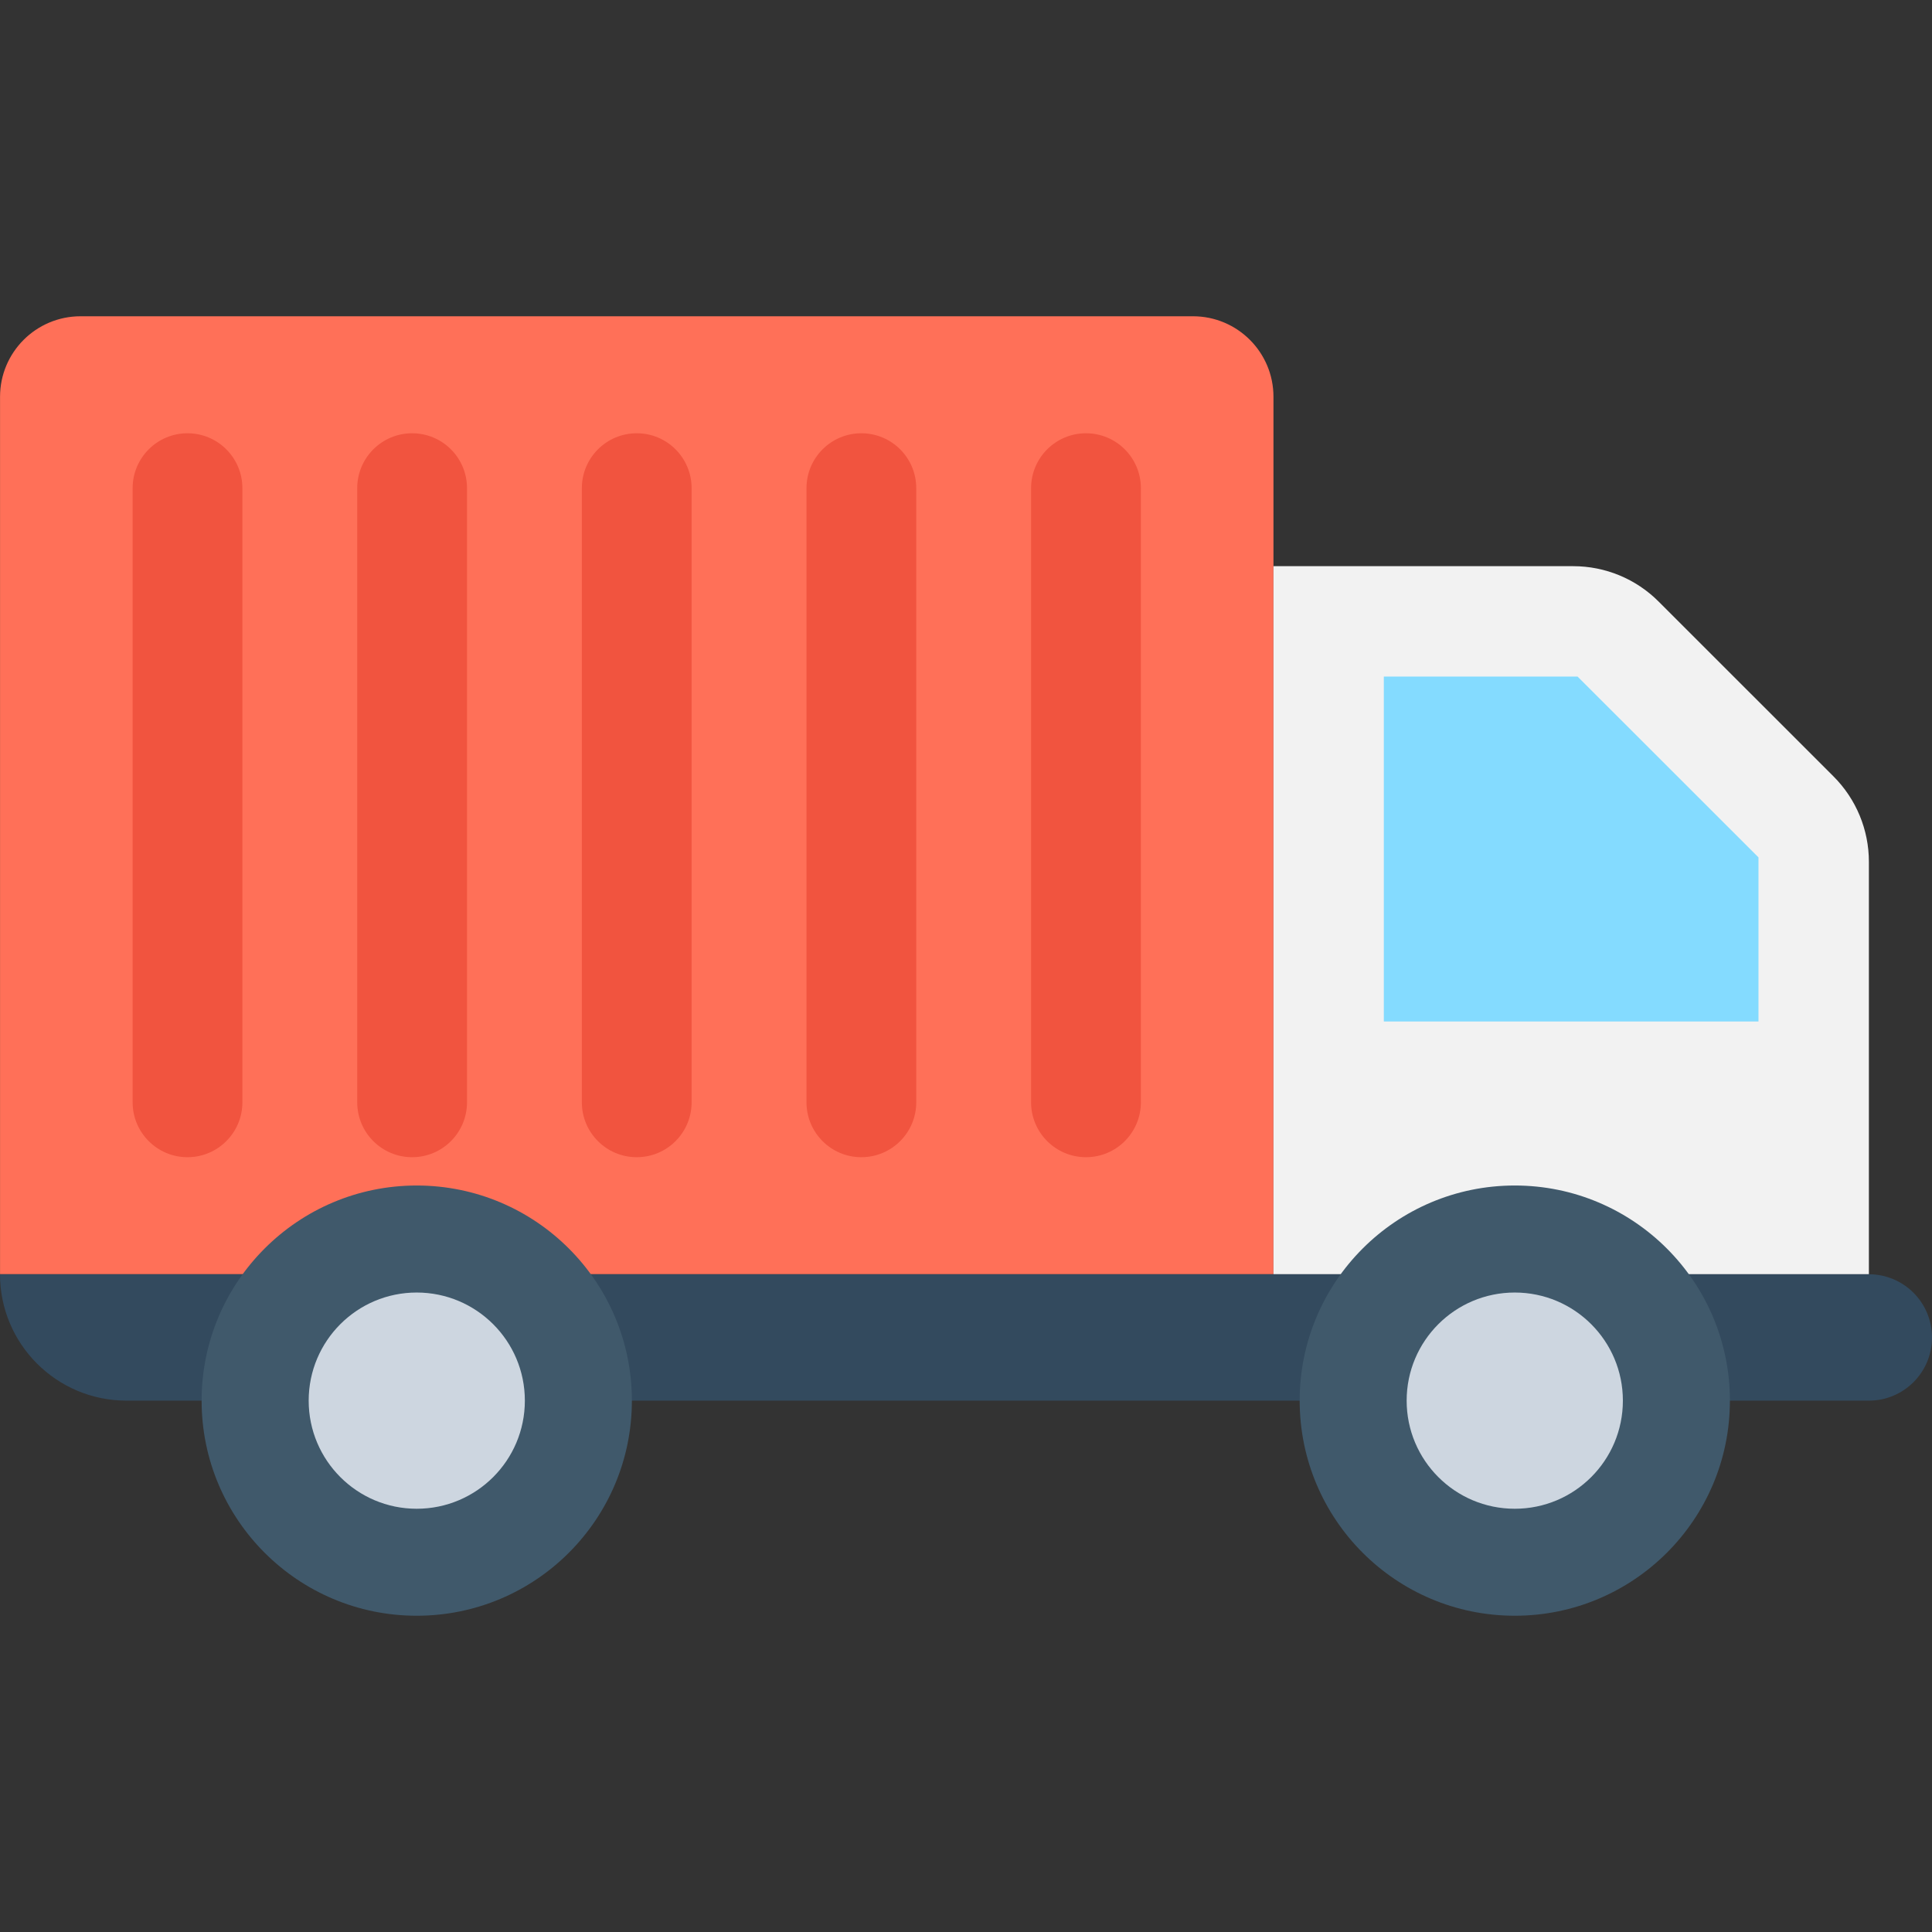 <?xml version="1.0" encoding="iso-8859-1"?>
<!-- Generator: Adobe Illustrator 19.0.0, SVG Export Plug-In . SVG Version: 6.00 Build 0)  -->
<svg version="1.1" id="Capa_1" xmlns="http://www.w3.org/2000/svg" xmlns:xlink="http://www.w3.org/1999/xlink" x="0px" y="0px"
	 viewBox="0 0 512 512" style="enable-background:new 0 0 512 512;" xml:space="preserve">
<rect x="0" y="0" width="512" height="512" fill="#333333" stroke="none"/>
<path style="fill:#FF7058;" d="M337.483,337.68H0.011V105.147c0-11.776,9.557-21.333,21.333-21.333h294.805
	c11.787,0,21.333,9.557,21.333,21.333V337.68z"/>
<g>
	<path style="fill:#F1543F;" d="M35.147,292.123V129.381c0-8.043,6.517-14.56,14.539-14.56c8.043,0,14.549,6.517,14.549,14.56
		v162.741c0,8.032-6.507,14.549-14.549,14.549C41.664,306.672,35.147,300.155,35.147,292.123"/>
	<path style="fill:#F1543F;" d="M94.667,292.123V129.381c0-8.043,6.517-14.56,14.549-14.56c8.043,0,14.549,6.517,14.549,14.56
		v162.741c0,8.032-6.507,14.549-14.549,14.549C101.184,306.672,94.667,300.155,94.667,292.123"/>
	<path style="fill:#F1543F;" d="M154.197,292.123V129.381c0-8.043,6.507-14.56,14.549-14.56c8.043,0,14.539,6.517,14.539,14.56
		v162.741c0,8.032-6.496,14.549-14.539,14.549C160.704,306.672,154.197,300.155,154.197,292.123"/>
	<path style="fill:#F1543F;" d="M213.728,292.123V129.381c0-8.043,6.507-14.56,14.539-14.56c8.043,0,14.549,6.517,14.549,14.56
		v162.741c0,8.032-6.507,14.549-14.549,14.549C220.235,306.672,213.728,300.155,213.728,292.123"/>
	<path style="fill:#F1543F;" d="M273.248,292.123V129.381c0-8.043,6.517-14.56,14.549-14.56c8.043,0,14.549,6.517,14.549,14.56
		v162.741c0,8.032-6.507,14.549-14.549,14.549C279.776,306.672,273.248,300.155,273.248,292.123"/>
</g>
<path style="fill:#F2F2F2;" d="M416.928,150.043h-79.445v187.648h157.792V228.379c0-8.491-3.371-16.629-9.387-22.635l-46.336-46.325
	C433.557,153.413,425.419,150.043,416.928,150.043"/>
<polygon style="fill:#84DBFF;" points="466.016,270.704 466.016,227.216 418.069,179.291 366.731,179.291 366.731,270.704 "/>
<path style="fill:#334A5E;" d="M495.264,371.184H33.515C15.019,371.184,0,356.197,0,337.691h495.264
	c9.248,0,16.736,7.499,16.736,16.747v0.011C512,363.696,504.512,371.184,495.264,371.184"/>
<path style="fill:#40596B;" d="M167.456,371.184c0,31.488-25.525,57.003-57.024,57.003c-31.467,0-57.003-25.515-57.003-57.003
	s25.536-57.013,57.003-57.013C141.941,314.181,167.456,339.707,167.456,371.184"/>
<path style="fill:#CDD6E0;" d="M139.093,371.184c0,15.819-12.821,28.651-28.661,28.651c-15.808,0-28.629-12.832-28.629-28.651
	s12.811-28.651,28.629-28.651C126.272,342.544,139.093,355.365,139.093,371.184"/>
<path style="fill:#40596B;" d="M458.443,371.184c0,31.488-25.536,57.003-57.013,57.003s-57.003-25.515-57.003-57.003
	s25.525-57.013,57.003-57.013S458.443,339.707,458.443,371.184"/>
<path style="fill:#CDD6E0;" d="M430.08,371.184c0,15.819-12.811,28.651-28.651,28.651c-15.819,0-28.651-12.832-28.651-28.651
	s12.821-28.651,28.651-28.651C417.269,342.544,430.08,355.365,430.08,371.184"/>
<g>
</g>
<g>
</g>
<g>
</g>
<g>
</g>
<g>
</g>
<g>
</g>
<g>
</g>
<g>
</g>
<g>
</g>
<g>
</g>
<g>
</g>
<g>
</g>
<g>
</g>
<g>
</g>
<g>
</g>
</svg>
